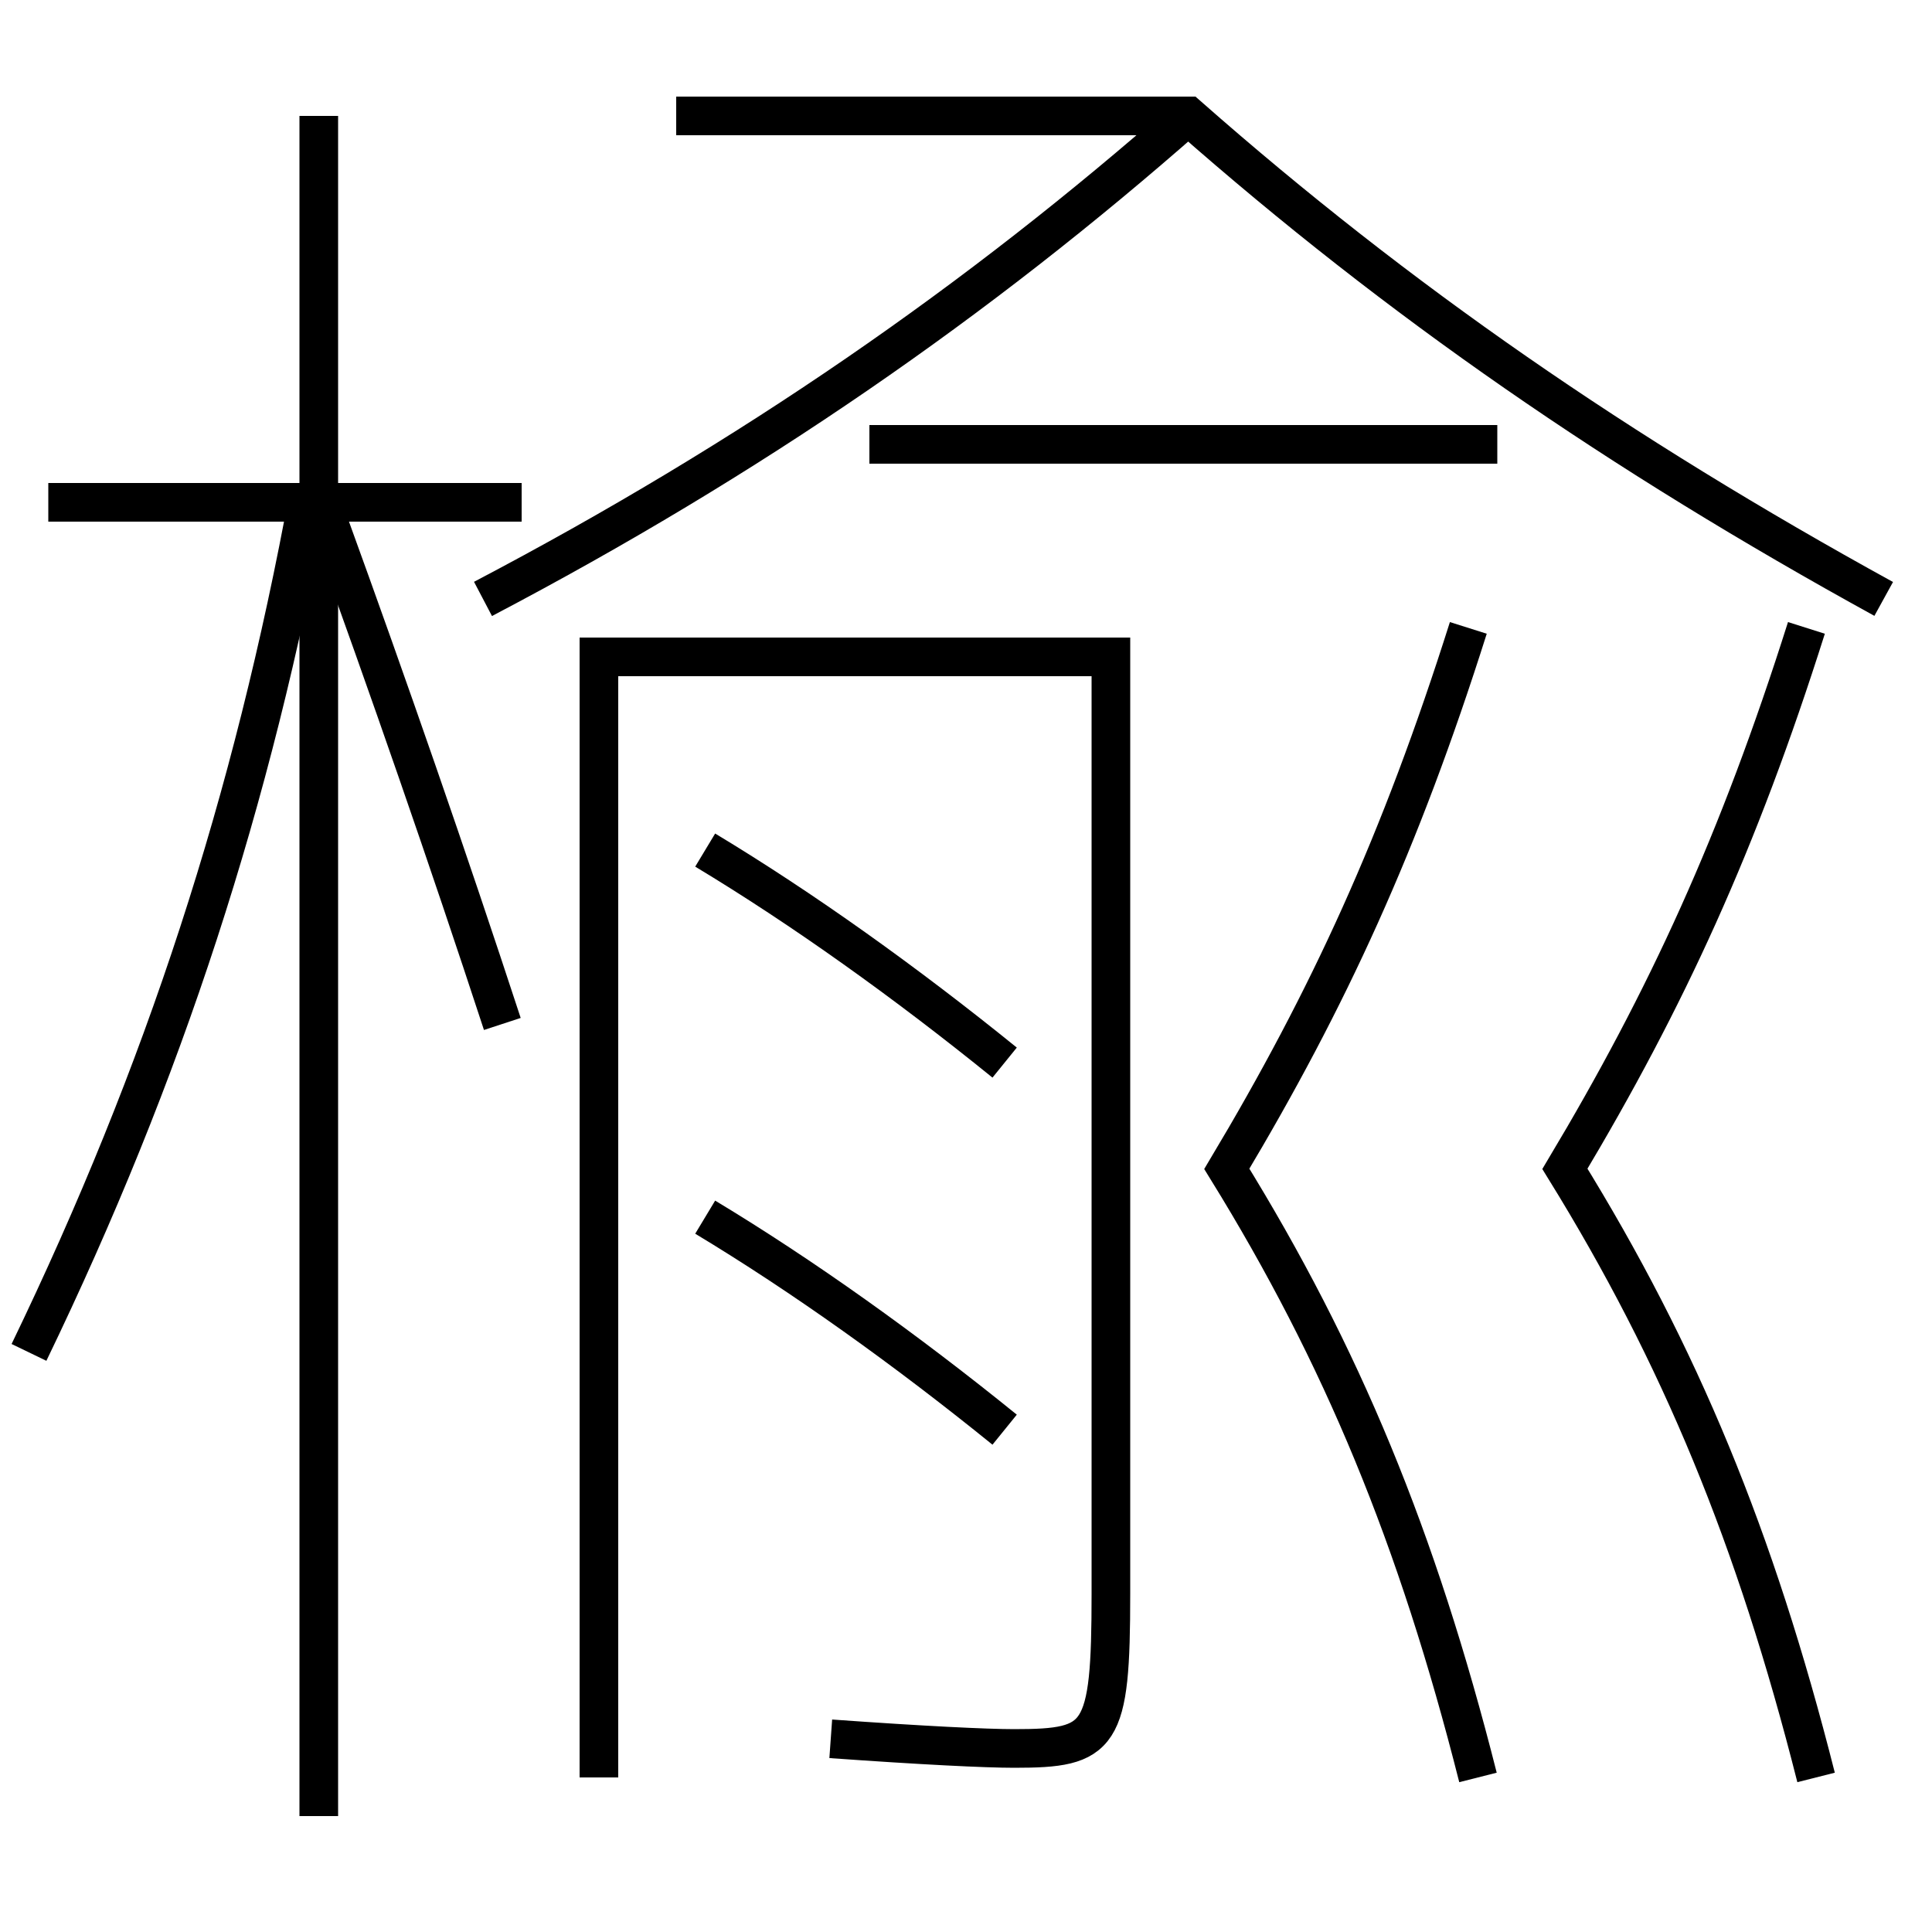 <?xml version='1.0' encoding='utf-8'?>
<svg xmlns="http://www.w3.org/2000/svg" height="100px" version="1.0" viewBox="0 0 100 100" width="100px" x="0px" y="0px">
<line fill="none" stroke="#000000" stroke-width="2" x1="16.5" x2="16.5" y1="94" y2="6" /><line fill="none" stroke="#000000" stroke-width="2" x1="27" x2="2.5" y1="26" y2="26" /><line fill="none" stroke="#000000" stroke-width="2" x1="45" x2="77.5" y1="23" y2="23" /><path d="M1.5,70 c6.99,-14.471 11.578,-28.562 14.5,-44.5" fill="none" stroke="#000000" stroke-width="2" /><path d="M26,53 c-2.801,-8.549 -5.887,-17.435 -9,-26" fill="none" stroke="#000000" stroke-width="2" /><path d="M61.5,6 c-10.907,9.603 -22.664,17.737 -36.5,25" fill="none" stroke="#000000" stroke-width="2" /><path d="M31,92 v-58.0 h26.5 v48.5 c0,7.474 -0.5,8 -5,8 c-1.472,0 -4.734,-0.159 -9.5,-0.5" fill="none" stroke="#000000" stroke-width="2" /><path d="M76,32.5 c-3.521,11.123 -7.23,19.182 -12.5,28 c5.957,9.645 9.854,19.074 13,31.5" fill="none" stroke="#000000" stroke-width="2" /><path d="M93.5,32.5 c-3.521,11.123 -7.23,19.182 -12.5,28 c5.957,9.645 9.854,19.074 13,31.5" fill="none" stroke="#000000" stroke-width="2" /><path d="M35,6 h26.5 c10.906,9.603 22.307,17.474 36,25" fill="none" stroke="#000000" stroke-width="2" /><path d="M52,55 c-5.117,-4.146 -10.453,-7.96 -15.5,-11" fill="none" stroke="#000000" stroke-width="2" /><path d="M52,74 c-5.117,-4.146 -10.453,-7.96 -15.5,-11" fill="none" stroke="#000000" stroke-width="2" /></svg>